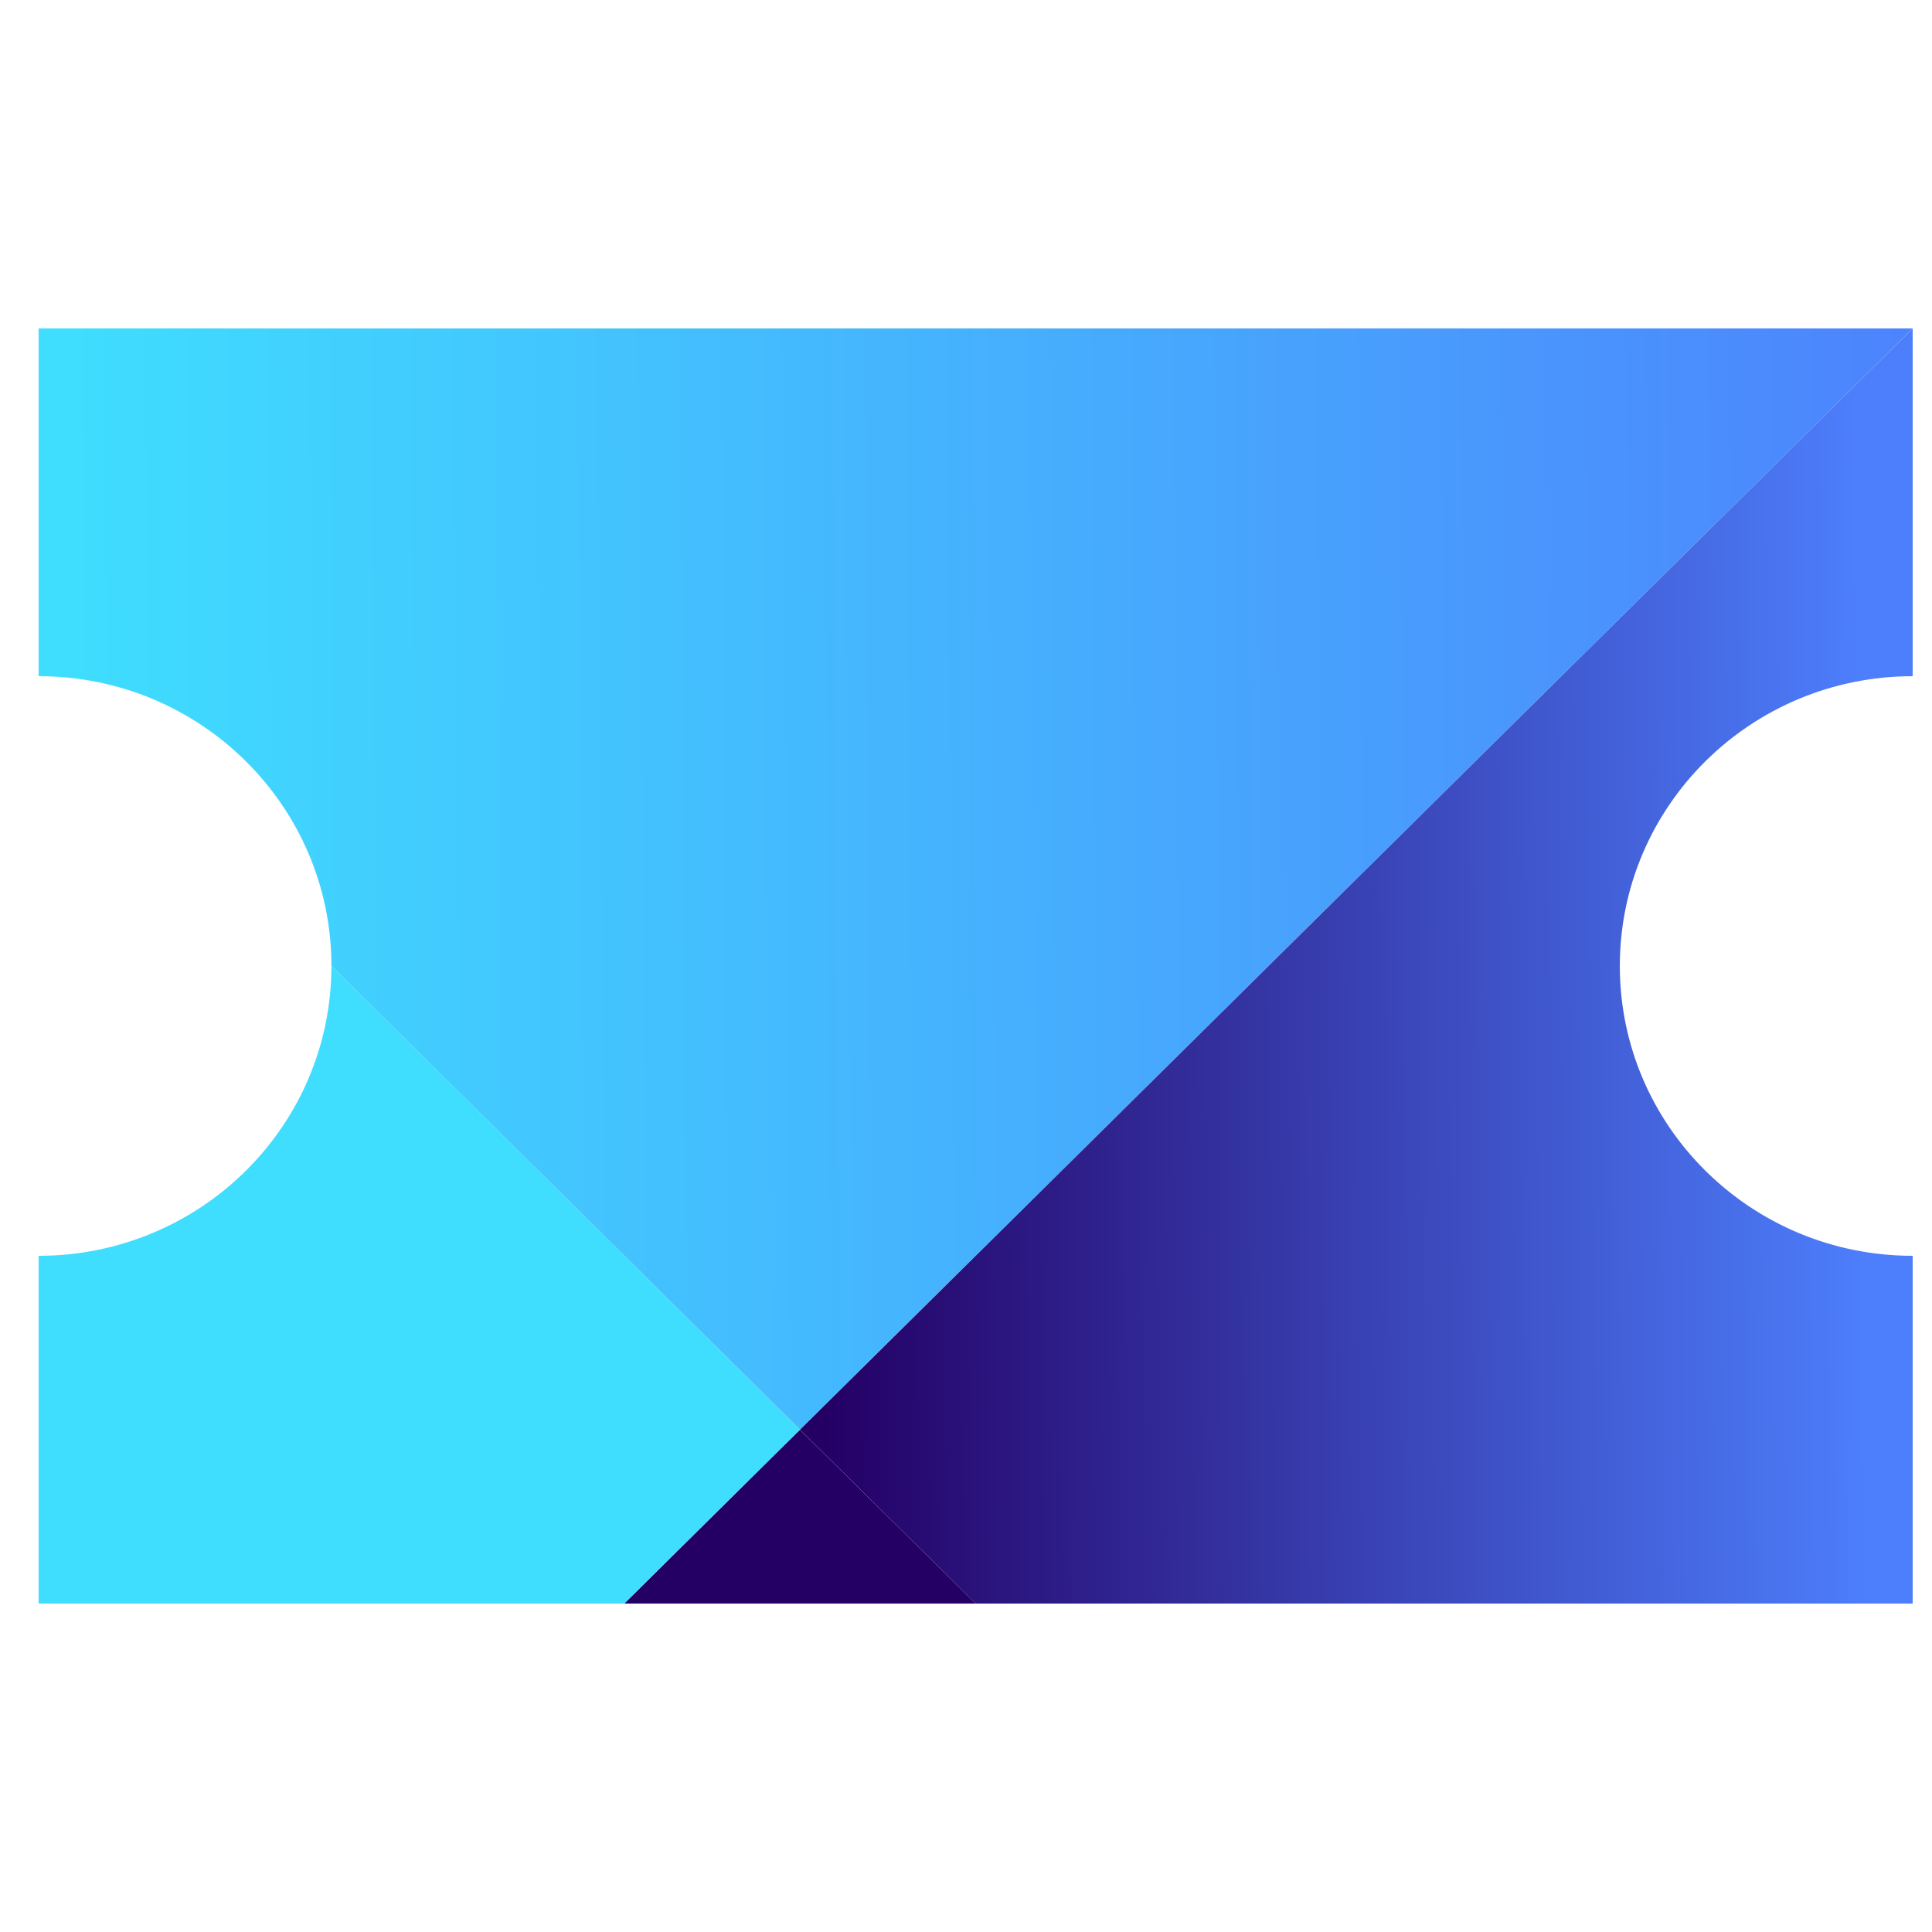 <svg width="24" height="24" viewBox="0 0 24 24" fill="none" xmlns="http://www.w3.org/2000/svg">
<path d="M23.76 4.08H0.48V8.4C2.489 8.4 4.117 10.012 4.117 12L9.937 17.76L23.76 4.08Z" fill="url(#paint0_linear_802_130950)"/>
<path d="M23.76 8.4V4.08L9.938 17.76L12.12 19.92H23.76V15.6C21.751 15.6 20.122 13.988 20.122 12C20.122 10.012 21.751 8.4 23.76 8.4Z" fill="url(#paint1_linear_802_130950)"/>
<path d="M7.755 19.92H12.12L9.937 17.76L7.755 19.92Z" fill="#240065"/>
<path d="M4.117 12C4.117 13.988 2.489 15.6 0.48 15.6V19.92H7.755L9.937 17.76L4.117 12Z" fill="#3FDDFE"/>
<defs>
<linearGradient id="paint0_linear_802_130950" x1="24.968" y1="10.765" x2="0.961" y2="10.957" gradientUnits="userSpaceOnUse">
<stop stop-color="#4D7FFD"/>
<stop offset="1" stop-color="#3FDDFE"/>
</linearGradient>
<linearGradient id="paint1_linear_802_130950" x1="10.202" y1="12.128" x2="23.233" y2="12.002" gradientUnits="userSpaceOnUse">
<stop stop-color="#240065"/>
<stop offset="1" stop-color="#4D7FFD"/>
</linearGradient>
</defs>
</svg>
